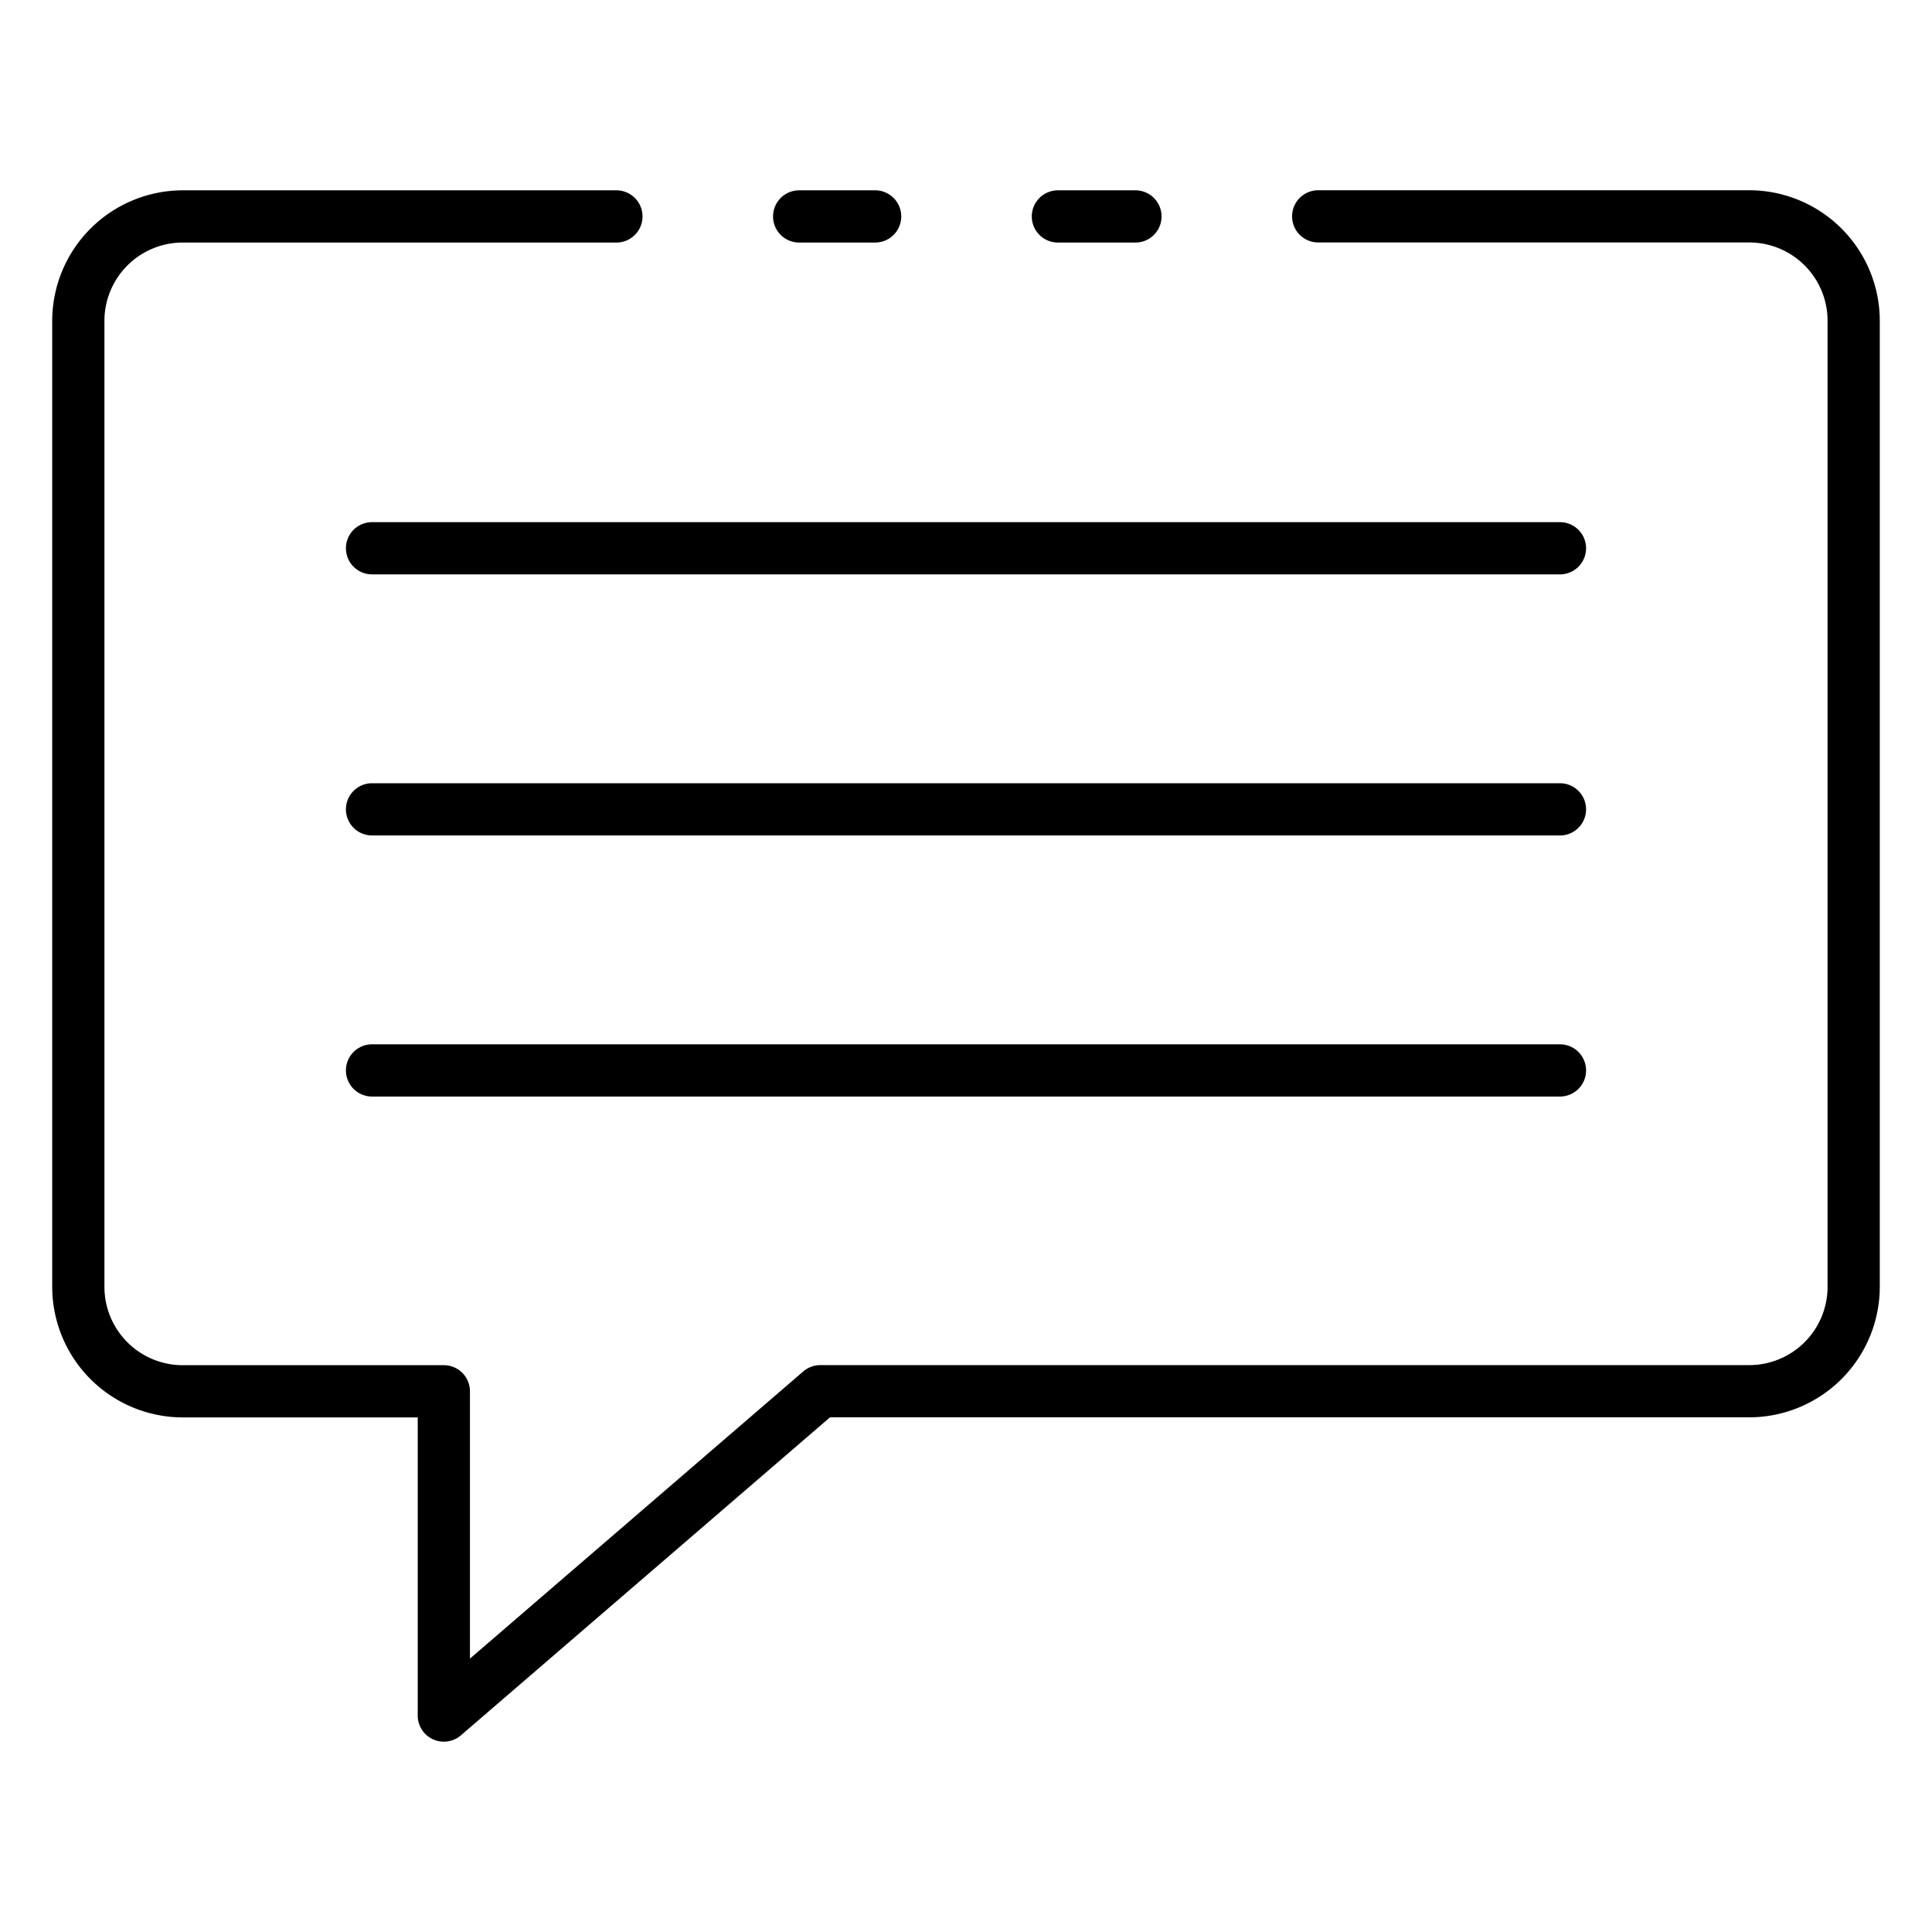 <svg id="Icons" height="512" viewBox="0 0 74 74" width="512" xmlns="http://www.w3.org/2000/svg"><path d="m33.52 9.29h-2.91a1 1 0 0 1 0-2h2.91a1 1 0 1 1 0 2z"/><path d="m17 66.71a1 1 0 0 1 -1-1v-11.42h-9a5.006 5.006 0 0 1 -5-5v-37a5.006 5.006 0 0 1 5-5h16.61a1 1 0 1 1 0 2h-16.61a3 3 0 0 0 -3 3v37a3 3 0 0 0 3 3h10a1 1 0 0 1 1 1v10.239l12.767-11a1 1 0 0 1 .653-.242h35.58a3 3 0 0 0 3-3v-37a3 3 0 0 0 -3-3h-16.51a1 1 0 0 1 0-2h16.51a5.006 5.006 0 0 1 5 5v37a5.006 5.006 0 0 1 -5 5h-35.209l-14.138 12.181a1 1 0 0 1 -.653.242z"/><path d="m43.49 9.29h-2.97a1 1 0 0 1 0-2h2.97a1 1 0 1 1 0 2z"/><path d="m59.75 22h-45.5a1 1 0 0 1 0-2h45.5a1 1 0 0 1 0 2z"/><path d="m59.75 32h-45.5a1 1 0 0 1 0-2h45.5a1 1 0 0 1 0 2z"/><path d="m59.75 42h-45.5a1 1 0 0 1 0-2h45.5a1 1 0 0 1 0 2z"/></svg>